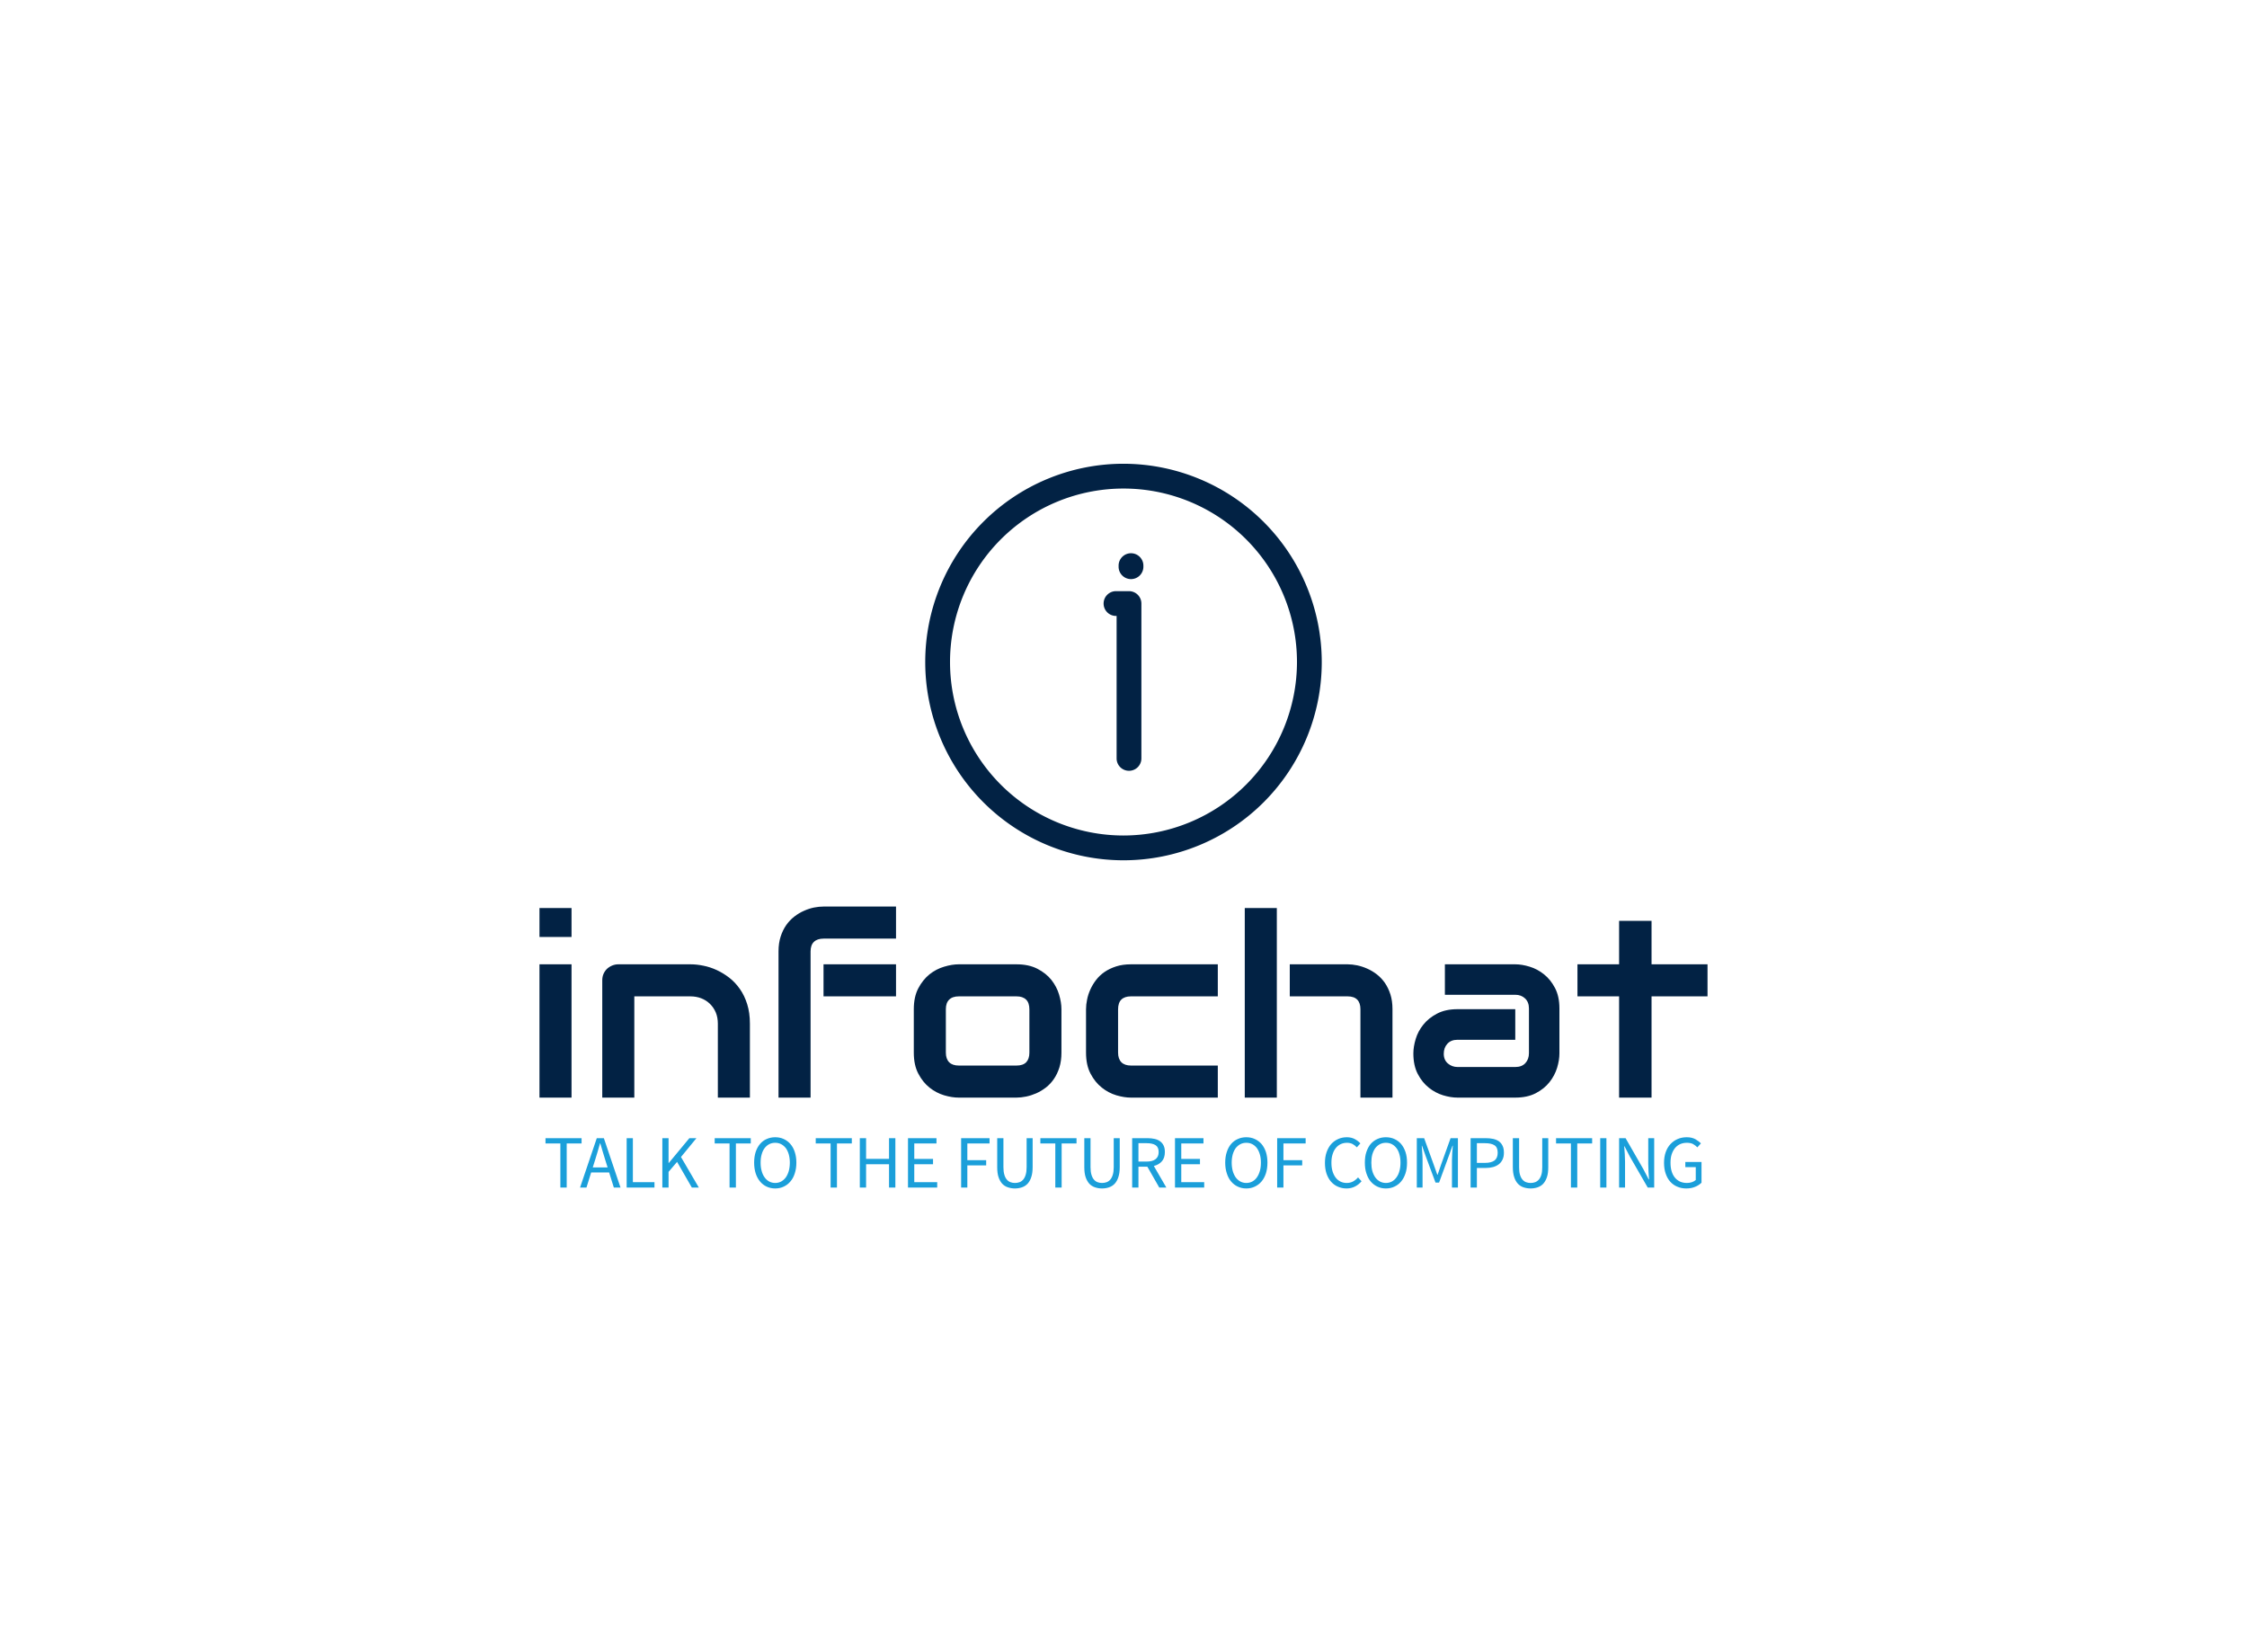 <svg data-v-6805eed4="" version="1.0" xmlns="http://www.w3.org/2000/svg" xmlns:xlink="http://www.w3.org/1999/xlink" width="100%" height="100%" viewBox="0 0 340 250" preserveAspectRatio="xMidYMid meet" color-interpolation-filters="sRGB" style="margin: auto;"> <rect data-v-6805eed4="" x="0" y="0" width="100%" height="100%" fill="#ffffff" fill-opacity="0" class="background"></rect> <rect data-v-6805eed4="" x="0" y="0" width="100%" height="100%" fill="url(#watermark)" fill-opacity="1" class="watermarklayer"></rect> <g data-v-6805eed4="" fill="#022244" class="icon-text-wrapper icon-svg-group iconsvg" transform="translate(81.63,70.172)"><g class="iconsvg-imagesvg" transform="matrix(1,0,0,1,58.37,0)" opacity="1"><g><rect fill="#022244" fill-opacity="0" stroke-width="2" x="0" y="0" width="60" height="60" class="image-rect"></rect> <svg filter="url(#colors6203537525)" x="0" y="0" width="60" height="60" filtersec="colorsf4016646403" class="image-svg-svg primary" style="overflow: visible;"><svg xmlns="http://www.w3.org/2000/svg" data-name="Layer 1" viewBox="1.157 1.157 87.686 87.686" x="0px" y="0px"><path d="M45,1.157A43.843,43.843,0,1,0,88.843,45,43.893,43.893,0,0,0,45,1.157Zm0,82.205A38.362,38.362,0,1,1,83.362,45,38.405,38.405,0,0,1,45,83.362ZM48.957,32.07V66.365a2.741,2.741,0,0,1-5.481,0V34.81h-.135a2.74,2.74,0,0,1,0-5.48h2.875A2.74,2.74,0,0,1,48.957,32.07Zm.442-8.435v.343a2.741,2.741,0,0,1-5.481,0v-.343a2.741,2.741,0,0,1,5.481,0Z"></path></svg></svg> <defs><filter id="colors6203537525"><feColorMatrix type="matrix" values="0 0 0 0 0.008  0 0 0 0 0.133  0 0 0 0 0.266  0 0 0 1 0" class="icon-fecolormatrix"></feColorMatrix></filter> <filter id="colorsf4016646403"><feColorMatrix type="matrix" values="0 0 0 0 0.996  0 0 0 0 0.996  0 0 0 0 0.996  0 0 0 1 0" class="icon-fecolormatrix"></feColorMatrix></filter> <filter id="colorsb5291237232"><feColorMatrix type="matrix" values="0 0 0 0 0  0 0 0 0 0  0 0 0 0 0  0 0 0 1 0" class="icon-fecolormatrix"></feColorMatrix></filter></defs></g></g> <g transform="translate(0,67)"><g data-gra="path-name" fill-rule="" class="tp-name iconsvg-namesvg" transform="matrix(1,0,0,1,0,0)" opacity="1"><g transform="scale(1)"><g><path d="M7.2-28.69L7.2-24.31 2.35-24.31 2.35-28.69 7.2-28.69ZM7.2-20.17L7.2 0 2.35 0 2.35-20.17 7.2-20.17ZM34.19-11.19L34.19 0 29.34 0 29.34-11.19Q29.34-12.14 29.02-12.9 28.69-13.66 28.13-14.2 27.57-14.74 26.82-15.03 26.06-15.32 25.18-15.32L25.18-15.32 16.7-15.32 16.7 0 11.85 0 11.85-17.76Q11.85-18.26 12.03-18.7 12.22-19.14 12.55-19.47 12.89-19.79 13.34-19.98 13.79-20.17 14.29-20.17L14.29-20.17 25.22-20.17Q26.14-20.17 27.15-19.96 28.17-19.76 29.17-19.3 30.16-18.84 31.07-18.14 31.97-17.44 32.67-16.44 33.37-15.45 33.78-14.14 34.19-12.83 34.19-11.19L34.19-11.19ZM56.3-20.17L56.3-15.32 45.33-15.32 45.33-20.17 56.3-20.17ZM56.3-28.91L56.3-24.06 45.37-24.06Q44.38-24.06 43.88-23.57 43.37-23.08 43.37-22.12L43.37-22.12 43.37 0 38.52 0 38.52-22.12Q38.52-23.37 38.84-24.36 39.16-25.35 39.69-26.11 40.22-26.86 40.91-27.39 41.6-27.93 42.36-28.26 43.11-28.6 43.88-28.76 44.64-28.91 45.33-28.91L45.33-28.91 56.3-28.91ZM81.33-13.38L81.33-6.81Q81.33-5.56 81.02-4.56 80.7-3.56 80.18-2.81 79.66-2.05 78.97-1.52 78.28-0.99 77.52-0.65 76.76-0.32 75.99-0.16 75.22 0 74.53 0L74.53 0 65.78 0Q64.77 0 63.58-0.35 62.38-0.71 61.36-1.52 60.35-2.33 59.67-3.63 58.99-4.92 58.99-6.81L58.99-6.81 58.99-13.38Q58.99-15.24 59.67-16.54 60.35-17.83 61.36-18.65 62.38-19.46 63.58-19.81 64.77-20.17 65.78-20.17L65.78-20.17 74.53-20.17Q76.39-20.17 77.7-19.49 79-18.82 79.81-17.81 80.61-16.79 80.97-15.6 81.33-14.4 81.33-13.38L81.33-13.38ZM76.48-6.81L76.48-13.34Q76.48-14.35 75.98-14.83 75.48-15.32 74.53-15.32L74.53-15.32 65.81-15.32Q64.84-15.32 64.34-14.82 63.84-14.33 63.84-13.38L63.84-13.38 63.84-6.81Q63.84-5.86 64.34-5.35 64.84-4.85 65.81-4.85L65.81-4.85 74.53-4.85Q75.51-4.85 76-5.35 76.48-5.86 76.48-6.81L76.48-6.81ZM104.99-4.85L104.99 0 91.84 0Q90.83 0 89.64-0.35 88.44-0.71 87.43-1.52 86.41-2.33 85.73-3.63 85.05-4.92 85.05-6.81L85.05-6.81 85.05-13.38Q85.05-14.07 85.21-14.83 85.36-15.6 85.7-16.35 86.04-17.11 86.57-17.8 87.1-18.49 87.85-19.01 88.61-19.53 89.6-19.85 90.59-20.17 91.84-20.17L91.84-20.17 104.99-20.17 104.99-15.32 91.84-15.32Q90.89-15.32 90.39-14.83 89.9-14.35 89.9-13.34L89.9-13.34 89.9-6.81Q89.9-5.86 90.4-5.35 90.9-4.85 91.87-4.85L91.87-4.85 104.99-4.85ZM131.42-13.38L131.42 0 126.57 0 126.57-13.38Q126.57-14.33 126.09-14.82 125.6-15.32 124.63-15.32L124.63-15.32 115.88-15.32 115.88-20.17 124.63-20.17Q125.32-20.17 126.09-20.01 126.85-19.85 127.61-19.51 128.36-19.18 129.05-18.65 129.74-18.11 130.27-17.36 130.79-16.6 131.11-15.61 131.42-14.63 131.42-13.38L131.42-13.38ZM113.92-28.69L113.92 0 109.07 0 109.07-28.69 113.92-28.69ZM156.68-13.49L156.68-6.68Q156.68-5.67 156.33-4.51 155.97-3.34 155.18-2.34 154.39-1.34 153.11-0.67 151.83 0 150 0L150 0 141.25 0Q140.25 0 139.08-0.35 137.91-0.71 136.92-1.5 135.92-2.29 135.25-3.57 134.58-4.85 134.58-6.68L134.58-6.68Q134.58-7.69 134.93-8.86 135.28-10.04 136.08-11.03 136.87-12.03 138.15-12.7 139.43-13.38 141.25-13.38L141.25-13.38 150-13.38 150-8.75 141.25-8.75Q140.27-8.75 139.72-8.14 139.18-7.54 139.18-6.64L139.18-6.64Q139.18-5.69 139.81-5.16 140.43-4.63 141.29-4.63L141.29-4.63 150-4.63Q150.99-4.63 151.53-5.22 152.07-5.82 152.07-6.72L152.07-6.72 152.07-13.49Q152.07-14.44 151.49-15 150.9-15.56 150-15.56L150-15.56 139.35-15.56 139.35-20.17 150-20.17Q151.01-20.17 152.18-19.81 153.34-19.46 154.34-18.66 155.34-17.87 156.01-16.59 156.68-15.32 156.68-13.49L156.68-13.49ZM179.09-20.17L179.09-15.32 170.62-15.32 170.62 0 165.71 0 165.71-15.32 159.41-15.32 159.41-20.17 165.71-20.17 165.71-26.75 170.62-26.75 170.62-20.17 179.09-20.17Z" transform="translate(-2.35, 28.91)"></path></g> <!----> <!----> <!----> <!----> <!----> <!----> <!----></g></g> <g data-gra="path-slogan" fill-rule="" class="tp-slogan iconsvg-slogansvg" fill="#1b9fda" transform="matrix(1,0,0,1,0.91,34.91)" opacity="1"><rect width="0"></rect> <rect x="177.92" width="0"></rect> <g transform="translate(0,0)"><g transform="scale(1)"><path d="M2.57-6.67L2.57 0L3.53 0L3.53-6.67L5.78-6.67L5.78-7.47L0.32-7.47L0.32-6.67ZM9.72-3.04L7.47-3.04L7.83-4.18C7.96-4.60 8.09-5.01 8.21-5.43C8.33-5.84 8.45-6.26 8.57-6.69L8.61-6.69C8.73-6.26 8.85-5.84 8.98-5.43C9.10-5.01 9.23-4.60 9.36-4.18ZM9.95-2.28L10.66 0L11.67 0L9.15-7.47L8.08-7.47L5.55 0L6.52 0L7.23-2.28ZM12.60-7.47L12.60 0L16.81 0L16.81-0.81L13.54-0.81L13.54-7.47ZM18.00-7.47L18.00 0L18.94 0L18.94-2.37L20.23-3.88L22.46 0L23.52 0L20.82-4.62L23.16-7.47L22.09-7.47L18.98-3.72L18.94-3.72L18.94-7.47ZM28.17-6.67L28.17 0L29.13 0L29.13-6.67L31.38-6.67L31.38-7.47L25.92-7.47L25.92-6.67ZM35.08 0.14C35.55 0.14 35.98 0.05 36.37-0.14C36.76-0.32 37.10-0.58 37.38-0.92C37.67-1.25 37.89-1.66 38.04-2.15C38.20-2.63 38.28-3.17 38.28-3.77C38.28-4.36 38.20-4.89 38.04-5.37C37.89-5.84 37.67-6.25 37.38-6.58C37.10-6.91 36.76-7.16 36.37-7.34C35.98-7.52 35.55-7.61 35.08-7.61C34.61-7.61 34.18-7.52 33.78-7.34C33.39-7.17 33.06-6.92 32.78-6.59C32.50-6.26 32.28-5.85 32.12-5.38C31.97-4.91 31.89-4.37 31.89-3.77C31.89-3.17 31.97-2.63 32.12-2.15C32.28-1.66 32.50-1.25 32.78-0.92C33.06-0.58 33.39-0.32 33.78-0.14C34.18 0.05 34.61 0.14 35.08 0.14ZM35.08-0.69C34.74-0.69 34.44-0.77 34.17-0.91C33.90-1.06 33.67-1.26 33.48-1.53C33.28-1.80 33.13-2.12 33.03-2.50C32.92-2.87 32.87-3.30 32.87-3.77C32.87-4.23 32.92-4.65 33.03-5.02C33.13-5.39 33.28-5.71 33.48-5.97C33.67-6.22 33.90-6.42 34.17-6.56C34.44-6.70 34.74-6.77 35.08-6.77C35.41-6.77 35.71-6.70 35.98-6.56C36.25-6.42 36.48-6.22 36.68-5.97C36.87-5.71 37.02-5.39 37.13-5.02C37.23-4.65 37.29-4.23 37.29-3.77C37.29-3.30 37.23-2.87 37.13-2.50C37.02-2.12 36.87-1.80 36.68-1.53C36.48-1.26 36.25-1.06 35.98-0.91C35.71-0.77 35.41-0.69 35.08-0.69ZM43.46-6.67L43.46 0L44.42 0L44.42-6.67L46.67-6.67L46.67-7.47L41.21-7.47L41.21-6.67ZM47.88-7.47L47.88 0L48.83 0L48.83-3.52L52.30-3.52L52.30 0L53.26 0L53.26-7.47L52.30-7.47L52.30-4.34L48.83-4.34L48.83-7.47ZM55.17-7.47L55.17 0L59.59 0L59.59-0.81L56.12-0.81L56.12-3.52L58.96-3.52L58.96-4.33L56.12-4.33L56.12-6.67L59.48-6.67L59.48-7.47ZM63.21-7.47L63.21 0L64.15 0L64.15-3.35L67.00-3.35L67.00-4.14L64.15-4.14L64.15-6.67L67.51-6.67L67.51-7.47ZM68.67-7.47L68.67-3.09C68.67-2.49 68.73-1.98 68.87-1.57C69.01-1.16 69.20-0.83 69.43-0.57C69.67-0.32 69.96-0.14 70.29-0.03C70.62 0.08 70.97 0.14 71.35 0.14C71.73 0.14 72.09 0.08 72.41-0.03C72.74-0.14 73.02-0.32 73.26-0.57C73.50-0.83 73.69-1.16 73.82-1.57C73.96-1.98 74.03-2.49 74.03-3.09L74.03-7.47L73.12-7.47L73.12-3.06C73.12-2.61 73.07-2.24 72.98-1.94C72.89-1.63 72.76-1.39 72.61-1.21C72.45-1.02 72.26-0.89 72.05-0.81C71.83-0.73 71.60-0.69 71.35-0.69C71.11-0.69 70.88-0.73 70.67-0.81C70.46-0.89 70.27-1.02 70.12-1.21C69.96-1.39 69.84-1.63 69.75-1.94C69.66-2.24 69.61-2.61 69.61-3.06L69.61-7.47ZM77.46-6.67L77.46 0L78.42 0L78.42-6.67L80.67-6.67L80.67-7.47L75.20-7.47L75.20-6.67ZM81.85-7.47L81.85-3.09C81.85-2.49 81.91-1.98 82.05-1.57C82.19-1.16 82.38-0.83 82.61-0.57C82.85-0.32 83.14-0.14 83.47-0.03C83.80 0.08 84.15 0.14 84.53 0.14C84.91 0.14 85.27 0.08 85.59-0.03C85.92-0.14 86.20-0.32 86.44-0.57C86.68-0.83 86.87-1.16 87.00-1.57C87.14-1.98 87.21-2.49 87.21-3.09L87.21-7.47L86.30-7.47L86.30-3.06C86.30-2.61 86.25-2.24 86.16-1.94C86.07-1.63 85.94-1.39 85.79-1.21C85.63-1.02 85.44-0.89 85.23-0.81C85.01-0.73 84.78-0.69 84.53-0.69C84.29-0.69 84.06-0.73 83.85-0.81C83.64-0.89 83.45-1.02 83.30-1.21C83.14-1.39 83.02-1.63 82.93-1.94C82.84-2.24 82.79-2.61 82.79-3.06L82.79-7.47ZM90.04-3.93L90.04-6.71L91.29-6.71C91.87-6.71 92.32-6.61 92.63-6.41C92.94-6.21 93.10-5.87 93.10-5.37C93.10-4.89 92.94-4.53 92.63-4.29C92.32-4.05 91.87-3.93 91.29-3.93ZM93.19 0L94.26 0L92.37-3.26C92.88-3.39 93.28-3.62 93.59-3.97C93.89-4.32 94.04-4.79 94.04-5.37C94.04-5.76 93.98-6.09 93.85-6.35C93.72-6.62 93.54-6.84 93.31-7.00C93.08-7.17 92.80-7.29 92.48-7.36C92.16-7.43 91.80-7.47 91.42-7.47L89.09-7.47L89.09 0L90.04 0L90.04-3.15L91.39-3.15ZM95.57-7.47L95.57 0L99.99 0L99.99-0.81L96.52-0.81L96.52-3.52L99.35-3.52L99.35-4.33L96.52-4.33L96.52-6.67L99.88-6.67L99.88-7.47ZM106.36 0.14C106.83 0.14 107.26 0.05 107.65-0.14C108.04-0.32 108.38-0.58 108.67-0.92C108.95-1.25 109.17-1.66 109.33-2.15C109.48-2.63 109.56-3.17 109.56-3.77C109.56-4.36 109.48-4.89 109.33-5.37C109.17-5.84 108.95-6.25 108.67-6.58C108.38-6.91 108.04-7.16 107.65-7.34C107.26-7.52 106.83-7.61 106.36-7.61C105.89-7.61 105.46-7.52 105.07-7.34C104.68-7.17 104.34-6.92 104.06-6.59C103.78-6.26 103.56-5.85 103.41-5.38C103.25-4.91 103.17-4.37 103.17-3.77C103.17-3.17 103.25-2.63 103.41-2.15C103.56-1.66 103.78-1.25 104.06-0.92C104.34-0.58 104.68-0.32 105.07-0.14C105.46 0.05 105.89 0.14 106.36 0.14ZM106.36-0.69C106.03-0.69 105.73-0.77 105.46-0.91C105.19-1.06 104.96-1.26 104.76-1.53C104.57-1.80 104.42-2.12 104.31-2.50C104.21-2.87 104.15-3.30 104.15-3.77C104.15-4.23 104.21-4.65 104.31-5.02C104.42-5.39 104.57-5.71 104.76-5.97C104.96-6.22 105.19-6.42 105.46-6.56C105.73-6.70 106.03-6.77 106.36-6.77C106.70-6.77 107.00-6.70 107.27-6.56C107.54-6.42 107.77-6.22 107.96-5.97C108.15-5.71 108.30-5.39 108.41-5.02C108.52-4.65 108.57-4.23 108.57-3.77C108.57-3.30 108.52-2.87 108.41-2.50C108.30-2.12 108.15-1.80 107.96-1.53C107.77-1.26 107.54-1.06 107.27-0.91C107.00-0.77 106.70-0.69 106.36-0.69ZM111.03-7.47L111.03 0L111.98 0L111.98-3.35L114.82-3.35L114.82-4.14L111.98-4.14L111.98-6.67L115.34-6.67L115.34-7.47ZM118.26-3.73C118.26-3.13 118.34-2.58 118.50-2.10C118.67-1.62 118.89-1.21 119.19-0.88C119.48-0.55 119.82-0.30 120.22-0.13C120.62 0.05 121.06 0.14 121.53 0.14C122.00 0.14 122.43 0.04 122.80-0.15C123.17-0.34 123.51-0.60 123.80-0.95L123.27-1.53C123.03-1.26 122.77-1.06 122.50-0.91C122.23-0.77 121.91-0.69 121.55-0.69C121.19-0.69 120.87-0.77 120.59-0.91C120.30-1.06 120.06-1.26 119.86-1.53C119.67-1.79 119.51-2.11 119.40-2.49C119.29-2.86 119.24-3.29 119.24-3.76C119.24-4.22 119.29-4.64 119.41-5.01C119.52-5.38 119.68-5.70 119.89-5.96C120.09-6.22 120.34-6.42 120.63-6.56C120.92-6.70 121.24-6.77 121.59-6.77C121.91-6.77 122.19-6.71 122.43-6.59C122.67-6.46 122.89-6.29 123.09-6.08L123.62-6.68C123.40-6.93 123.12-7.14 122.78-7.33C122.44-7.51 122.04-7.61 121.58-7.61C121.10-7.61 120.66-7.52 120.26-7.34C119.85-7.16 119.50-6.90 119.20-6.57C118.91-6.24 118.68-5.83 118.51-5.35C118.34-4.87 118.26-4.33 118.26-3.73ZM127.48 0.14C127.95 0.14 128.39 0.05 128.78-0.14C129.17-0.32 129.51-0.58 129.79-0.92C130.07-1.25 130.29-1.66 130.45-2.15C130.61-2.63 130.68-3.17 130.68-3.77C130.68-4.36 130.61-4.89 130.45-5.37C130.29-5.84 130.07-6.25 129.79-6.58C129.51-6.91 129.17-7.16 128.78-7.34C128.39-7.52 127.95-7.61 127.48-7.61C127.01-7.61 126.58-7.52 126.19-7.34C125.80-7.17 125.47-6.92 125.18-6.59C124.90-6.26 124.69-5.85 124.53-5.38C124.37-4.91 124.30-4.37 124.30-3.77C124.30-3.17 124.37-2.63 124.53-2.15C124.69-1.66 124.90-1.25 125.18-0.92C125.47-0.58 125.80-0.32 126.19-0.14C126.58 0.05 127.01 0.14 127.48 0.14ZM127.48-0.69C127.15-0.69 126.85-0.77 126.58-0.91C126.31-1.06 126.08-1.26 125.88-1.53C125.69-1.80 125.54-2.12 125.43-2.50C125.33-2.87 125.28-3.30 125.28-3.77C125.28-4.23 125.33-4.65 125.43-5.02C125.54-5.39 125.69-5.71 125.88-5.97C126.08-6.22 126.31-6.42 126.58-6.56C126.85-6.70 127.15-6.77 127.48-6.77C127.82-6.77 128.12-6.70 128.39-6.56C128.66-6.42 128.89-6.22 129.08-5.97C129.28-5.71 129.43-5.39 129.53-5.02C129.64-4.65 129.69-4.23 129.69-3.77C129.69-3.30 129.64-2.87 129.53-2.50C129.43-2.12 129.28-1.80 129.08-1.53C128.89-1.26 128.66-1.06 128.39-0.91C128.12-0.77 127.82-0.69 127.48-0.69ZM132.16-7.47L132.16 0L133.03 0L133.03-4.11C133.03-4.44 133.02-4.81 132.99-5.21C132.96-5.62 132.93-5.99 132.91-6.32L132.95-6.32L133.54-4.66L134.99-0.75L135.53-0.75L136.96-4.66L137.56-6.32L137.61-6.32C137.58-5.99 137.55-5.62 137.52-5.21C137.50-4.81 137.48-4.44 137.48-4.11L137.48 0L138.38 0L138.38-7.47L137.27-7.47L135.83-3.46L135.31-1.94L135.26-1.94L134.72-3.46L133.27-7.47ZM140.30-7.47L140.30 0L141.25 0L141.25-2.96L142.59-2.96C143.00-2.96 143.37-3.01 143.71-3.10C144.05-3.20 144.34-3.34 144.58-3.53C144.82-3.72 145.01-3.96 145.14-4.25C145.28-4.54 145.34-4.88 145.34-5.27C145.34-5.68 145.28-6.03 145.14-6.31C145.01-6.59 144.83-6.81 144.59-6.99C144.35-7.16 144.06-7.28 143.72-7.36C143.37-7.43 143.00-7.47 142.59-7.47ZM142.47-3.73L141.25-3.73L141.25-6.71L142.47-6.71C143.12-6.71 143.60-6.60 143.92-6.39C144.24-6.18 144.40-5.81 144.40-5.27C144.40-4.74 144.24-4.35 143.93-4.10C143.61-3.86 143.13-3.73 142.47-3.73ZM146.69-7.47L146.69-3.09C146.69-2.49 146.76-1.98 146.90-1.57C147.03-1.16 147.22-0.83 147.46-0.57C147.70-0.32 147.98-0.14 148.31-0.03C148.64 0.08 149.00 0.14 149.38 0.14C149.76 0.14 150.11 0.08 150.44-0.03C150.76-0.14 151.05-0.32 151.29-0.57C151.52-0.83 151.71-1.16 151.85-1.57C151.99-1.98 152.05-2.49 152.05-3.09L152.05-7.47L151.14-7.47L151.14-3.06C151.14-2.61 151.10-2.24 151.01-1.94C150.92-1.63 150.79-1.39 150.63-1.21C150.47-1.02 150.28-0.89 150.07-0.81C149.86-0.73 149.63-0.69 149.38-0.69C149.14-0.69 148.91-0.73 148.69-0.81C148.48-0.89 148.30-1.02 148.14-1.21C147.99-1.39 147.86-1.63 147.77-1.94C147.68-2.24 147.64-2.61 147.64-3.06L147.64-7.47ZM155.48-6.67L155.48 0L156.44 0L156.44-6.67L158.69-6.67L158.69-7.47L153.23-7.47L153.23-6.67ZM159.91-7.47L159.91 0L160.85 0L160.85-7.47ZM162.77-7.47L162.77 0L163.67 0L163.67-3.91C163.67-4.30 163.65-4.69 163.63-5.08C163.60-5.47 163.57-5.86 163.54-6.24L163.59-6.24L164.39-4.70L167.10 0L168.08 0L168.08-7.47L167.18-7.47L167.18-3.61C167.18-3.21 167.20-2.81 167.22-2.41C167.25-2.00 167.28-1.61 167.30-1.23L167.25-1.23L166.44-2.78L163.75-7.47ZM169.57-3.73C169.57-3.13 169.65-2.58 169.82-2.10C169.98-1.62 170.22-1.21 170.51-0.88C170.81-0.55 171.16-0.30 171.57-0.13C171.98 0.05 172.43 0.14 172.93 0.14C173.43 0.14 173.88 0.06 174.28-0.11C174.67-0.27 174.99-0.48 175.24-0.73L175.24-3.87L172.79-3.87L172.79-3.09L174.37-3.09L174.37-1.14C174.22-1.00 174.02-0.89 173.79-0.81C173.55-0.73 173.29-0.69 173.03-0.69C172.63-0.69 172.27-0.77 171.96-0.91C171.66-1.06 171.40-1.26 171.19-1.53C170.98-1.79 170.82-2.11 170.71-2.49C170.60-2.86 170.55-3.29 170.55-3.76C170.55-4.22 170.60-4.64 170.72-5.01C170.84-5.38 171.01-5.70 171.22-5.96C171.43-6.22 171.69-6.42 171.99-6.56C172.30-6.70 172.64-6.77 173.02-6.77C173.40-6.77 173.71-6.71 173.96-6.58C174.20-6.44 174.42-6.28 174.61-6.08L175.15-6.68C174.93-6.91 174.64-7.12 174.30-7.32C173.95-7.51 173.52-7.61 173.01-7.61C172.50-7.61 172.05-7.52 171.63-7.34C171.21-7.16 170.85-6.90 170.54-6.57C170.23-6.24 169.99-5.83 169.82-5.35C169.65-4.87 169.57-4.33 169.57-3.73Z" transform="translate(-0.319, 7.606)"></path></g></g></g></g></g><defs v-gra="od"></defs></svg>